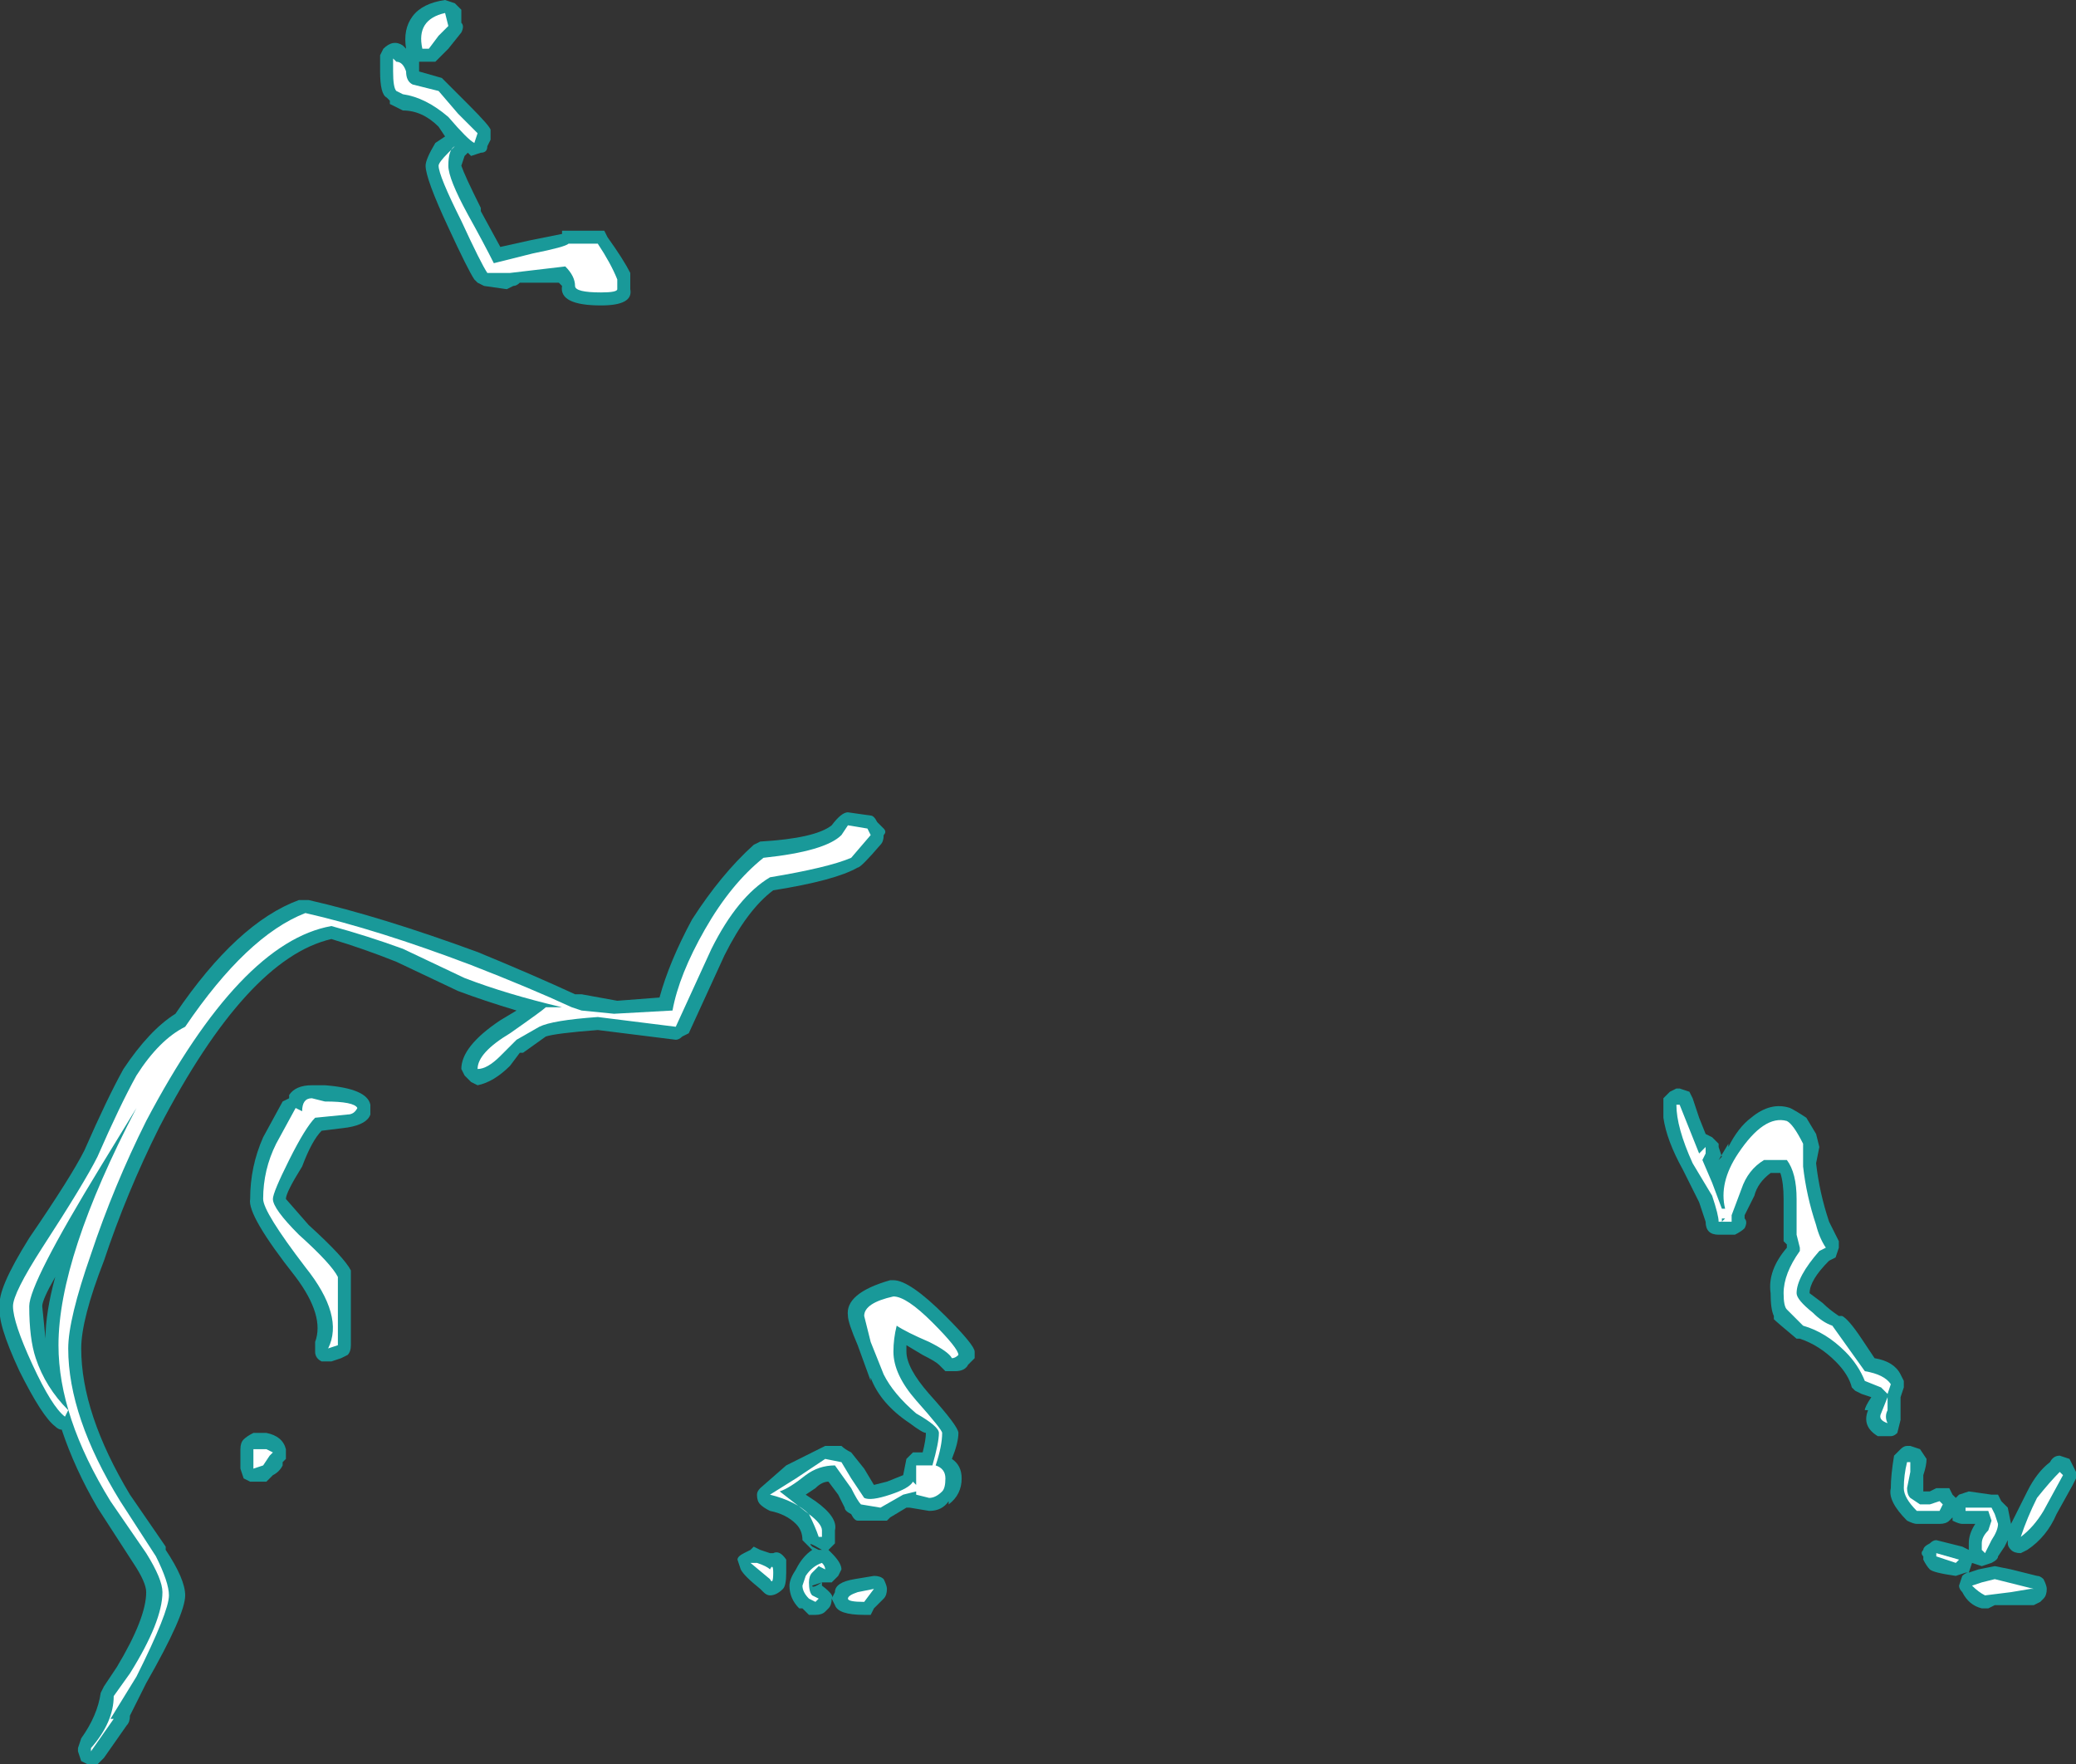 <?xml version="1.0" encoding="UTF-8" standalone="no"?>
<svg xmlns:ffdec="https://www.free-decompiler.com/flash" xmlns:xlink="http://www.w3.org/1999/xlink" ffdec:objectType="shape" height="27.15px" width="31.95px" xmlns="http://www.w3.org/2000/svg">
  <rect width="100%" height="100%" fill="#333333" stroke="none"/>
  <g transform="matrix(1.0, 0.0, 0.0, 1.0, 20.55, 24.0)">
    <path d="M5.45 -7.2 L5.5 -7.1 5.6 -6.8 5.7 -6.55 5.8 -6.5 5.9 -6.4 5.9 -6.35 5.95 -6.2 5.9 -6.15 6.05 -6.4 6.05 -6.35 Q6.2 -6.65 6.4 -6.8 6.7 -7.05 7.0 -6.95 7.1 -6.9 7.25 -6.8 L7.4 -6.55 7.45 -6.35 7.4 -6.1 Q7.45 -5.65 7.6 -5.2 L7.75 -4.9 7.75 -4.8 7.7 -4.65 7.6 -4.6 Q7.3 -4.3 7.3 -4.1 L7.5 -3.95 Q7.6 -3.85 7.75 -3.75 L7.8 -3.75 Q7.9 -3.7 8.1 -3.4 L8.3 -3.1 Q8.6 -3.05 8.7 -2.85 L8.75 -2.75 8.75 -2.65 8.7 -2.5 8.7 -2.25 Q8.7 -2.2 8.7 -2.15 L8.65 -1.95 Q8.6 -1.9 8.55 -1.9 L8.35 -1.9 Q8.1 -2.05 8.2 -2.3 L8.15 -2.3 Q8.15 -2.35 8.25 -2.5 L8.1 -2.55 8.0 -2.6 7.95 -2.65 Q7.9 -2.85 7.7 -3.05 7.45 -3.3 7.15 -3.4 L7.1 -3.4 Q6.8 -3.65 6.75 -3.7 L6.75 -3.75 Q6.7 -3.85 6.7 -4.1 6.65 -4.45 6.95 -4.8 L6.95 -4.85 6.9 -4.9 6.9 -5.55 Q6.9 -5.8 6.85 -5.95 L6.7 -5.95 Q6.5 -5.8 6.45 -5.6 L6.3 -5.3 6.3 -5.25 Q6.35 -5.2 6.3 -5.1 6.25 -5.05 6.15 -5.0 L5.9 -5.0 Q5.8 -5.0 5.75 -5.05 5.7 -5.1 5.7 -5.2 L5.6 -5.5 5.35 -6.0 Q5.1 -6.45 5.05 -6.8 L5.05 -7.1 5.15 -7.2 5.25 -7.25 5.3 -7.25 5.45 -7.2 M5.9 -6.1 L5.9 -6.1 M6.05 -5.0 L6.05 -5.0 M8.6 -1.6 L8.7 -1.7 Q8.75 -1.75 8.8 -1.75 L8.85 -1.75 9.0 -1.7 9.1 -1.55 Q9.1 -1.45 9.05 -1.3 L9.05 -1.05 9.15 -1.05 9.25 -1.1 9.45 -1.1 9.5 -1.0 9.55 -0.95 9.6 -1.0 9.75 -1.05 10.1 -1.0 10.2 -1.0 10.25 -0.9 10.35 -0.8 10.4 -0.55 10.65 -1.05 Q10.8 -1.35 11.0 -1.5 11.05 -1.6 11.15 -1.6 L11.3 -1.55 11.4 -1.35 11.4 -1.25 11.35 -1.15 11.1 -0.7 Q10.95 -0.35 10.65 -0.15 L10.55 -0.1 Q10.45 -0.1 10.4 -0.15 10.35 -0.2 10.35 -0.25 L10.35 -0.3 10.3 -0.2 10.2 -0.05 Q10.2 0.0 10.1 0.05 L9.95 0.1 9.8 0.05 9.75 0.2 9.7 0.2 9.55 0.25 Q9.2 0.2 9.15 0.15 9.1 0.1 9.05 0.0 L9.05 -0.05 Q9.0 -0.1 9.05 -0.15 9.05 -0.2 9.15 -0.25 9.2 -0.3 9.25 -0.3 L9.65 -0.2 9.75 -0.15 9.75 -0.25 Q9.75 -0.4 9.85 -0.55 L9.65 -0.55 Q9.6 -0.55 9.5 -0.6 L9.5 -0.65 9.45 -0.6 Q9.4 -0.55 9.3 -0.55 L8.95 -0.55 Q8.9 -0.55 8.8 -0.6 8.5 -0.9 8.55 -1.1 8.55 -1.3 8.6 -1.6 M10.9 0.6 L10.85 0.65 10.75 0.7 10.15 0.7 10.05 0.75 9.95 0.75 Q9.75 0.7 9.65 0.5 9.6 0.45 9.6 0.4 L9.65 0.25 Q9.7 0.2 9.75 0.2 L9.9 0.15 10.15 0.1 10.4 0.15 10.8 0.25 Q10.85 0.25 10.9 0.3 10.95 0.4 10.95 0.45 10.95 0.55 10.9 0.6 M-10.85 -19.55 Q-10.8 -19.3 -11.3 -19.3 -11.95 -19.3 -11.9 -19.6 L-11.95 -19.65 -12.55 -19.65 Q-12.6 -19.6 -12.65 -19.6 L-12.75 -19.55 -13.1 -19.6 -13.2 -19.65 -13.25 -19.7 Q-13.35 -19.85 -13.65 -20.5 -14.0 -21.25 -14.0 -21.45 -14.0 -21.55 -13.85 -21.8 L-13.7 -21.9 -13.8 -22.05 Q-14.05 -22.3 -14.35 -22.3 L-14.55 -22.4 -14.55 -22.45 -14.6 -22.5 Q-14.7 -22.55 -14.7 -22.9 L-14.7 -23.15 -14.65 -23.25 Q-14.5 -23.4 -14.35 -23.3 L-14.3 -23.25 Q-14.35 -23.55 -14.2 -23.75 -14.05 -23.95 -13.7 -24.0 L-13.55 -23.95 Q-13.5 -23.9 -13.45 -23.85 L-13.45 -23.65 Q-13.4 -23.6 -13.45 -23.5 L-13.65 -23.25 -13.75 -23.15 Q-13.8 -23.1 -13.85 -23.05 L-14.1 -23.05 -14.1 -22.9 -13.75 -22.8 -13.35 -22.4 Q-13.0 -22.05 -13.0 -22.0 -13.0 -21.95 -13.0 -21.85 L-13.05 -21.75 Q-13.05 -21.65 -13.15 -21.65 L-13.3 -21.6 -13.35 -21.65 -13.4 -21.6 -13.45 -21.45 Q-13.4 -21.3 -13.15 -20.8 L-13.15 -20.75 -12.85 -20.2 -12.4 -20.3 -11.9 -20.4 -11.9 -20.45 -11.25 -20.45 -11.2 -20.35 Q-10.95 -20.0 -10.85 -19.8 L-10.85 -19.55 M-15.8 -10.15 Q-14.7 -9.9 -13.2 -9.35 -12.35 -9.0 -11.7 -8.7 L-11.6 -8.7 -11.05 -8.6 -10.4 -8.65 Q-10.25 -9.2 -9.9 -9.85 -9.45 -10.55 -8.95 -11.0 L-8.85 -11.05 Q-8.0 -11.1 -7.75 -11.3 -7.6 -11.5 -7.5 -11.5 L-7.15 -11.45 Q-7.1 -11.45 -7.05 -11.35 L-6.95 -11.25 Q-6.9 -11.2 -6.95 -11.15 -6.95 -11.05 -7.0 -11.0 -7.3 -10.65 -7.35 -10.65 -7.7 -10.45 -8.65 -10.3 -9.05 -10.0 -9.4 -9.3 L-9.95 -8.1 -10.05 -8.05 Q-10.1 -8.0 -10.15 -8.0 L-11.35 -8.15 Q-12.0 -8.1 -12.15 -8.05 L-12.5 -7.8 -12.55 -7.8 -12.7 -7.6 Q-12.95 -7.35 -13.2 -7.3 L-13.3 -7.35 -13.4 -7.45 -13.45 -7.55 Q-13.45 -7.9 -12.85 -8.3 L-12.6 -8.45 Q-13.1 -8.6 -13.5 -8.75 L-14.45 -9.2 Q-14.95 -9.4 -15.45 -9.55 -16.75 -9.25 -18.1 -6.65 -18.6 -5.65 -18.95 -4.6 -19.3 -3.7 -19.3 -3.25 -19.3 -2.25 -18.55 -1.0 L-18.0 -0.2 -18.0 -0.15 Q-17.7 0.3 -17.7 0.55 -17.7 0.85 -18.3 1.9 L-18.55 2.4 Q-18.55 2.5 -18.6 2.55 L-18.95 3.05 -19.05 3.15 -19.2 3.15 -19.3 3.1 -19.35 2.95 -19.35 2.9 -19.3 2.75 Q-19.05 2.4 -19.0 2.05 L-18.95 1.95 -18.75 1.65 Q-18.3 0.9 -18.3 0.5 -18.3 0.35 -18.5 0.05 L-19.05 -0.8 Q-19.4 -1.4 -19.6 -2.0 -19.65 -2.0 -19.7 -2.05 -19.9 -2.2 -20.25 -2.9 -20.6 -3.65 -20.55 -3.9 -20.6 -4.15 -20.1 -4.95 -19.45 -5.9 -19.25 -6.3 -18.9 -7.1 -18.65 -7.55 -18.25 -8.15 -17.85 -8.4 -16.9 -9.8 -15.95 -10.15 L-15.8 -10.15 M-15.7 -7.3 L-15.55 -7.3 Q-14.9 -7.25 -14.85 -7.0 -14.85 -6.9 -14.85 -6.85 -14.9 -6.7 -15.2 -6.65 L-15.6 -6.6 Q-15.75 -6.45 -15.9 -6.05 -16.15 -5.65 -16.15 -5.55 L-15.8 -5.15 Q-15.25 -4.65 -15.15 -4.45 L-15.15 -3.3 Q-15.15 -3.2 -15.2 -3.15 L-15.3 -3.1 -15.45 -3.05 -15.6 -3.05 Q-15.7 -3.1 -15.7 -3.2 L-15.7 -3.35 Q-15.55 -3.75 -16.0 -4.35 -16.75 -5.3 -16.7 -5.55 -16.7 -6.05 -16.5 -6.5 L-16.2 -7.05 -16.1 -7.1 -16.1 -7.15 Q-16.0 -7.3 -15.75 -7.3 L-15.7 -7.3 M-19.9 -3.9 L-19.85 -3.4 Q-19.85 -3.8 -19.7 -4.35 -19.9 -4.0 -19.9 -3.9 M-16.45 -1.95 Q-16.2 -1.9 -16.15 -1.7 -16.15 -1.65 -16.15 -1.55 L-16.2 -1.5 -16.2 -1.45 Q-16.25 -1.35 -16.35 -1.3 -16.4 -1.25 -16.45 -1.2 L-16.7 -1.2 -16.8 -1.25 -16.85 -1.4 -16.85 -1.7 Q-16.85 -1.8 -16.8 -1.85 -16.75 -1.9 -16.65 -1.95 L-16.45 -1.95 M-6.85 -4.3 L-6.8 -4.3 Q-6.55 -4.3 -6.0 -3.75 -5.55 -3.3 -5.55 -3.2 L-5.55 -3.1 -5.65 -3.0 Q-5.7 -2.9 -5.85 -2.9 L-6.0 -2.9 -6.1 -3.0 Q-6.15 -3.05 -6.35 -3.15 L-6.6 -3.3 -6.6 -3.2 Q-6.6 -2.95 -6.25 -2.55 -5.8 -2.05 -5.8 -1.95 -5.8 -1.8 -5.9 -1.55 -5.75 -1.45 -5.75 -1.25 -5.75 -1.0 -5.95 -0.85 L-5.95 -0.9 Q-6.05 -0.75 -6.25 -0.75 L-6.55 -0.8 -6.6 -0.8 -6.85 -0.65 -6.9 -0.6 -7.35 -0.6 Q-7.4 -0.6 -7.45 -0.7 -7.55 -0.75 -7.55 -0.8 L-7.65 -1.0 -7.8 -1.2 Q-7.9 -1.2 -8.0 -1.1 L-8.15 -1.0 -8.0 -0.9 Q-7.65 -0.65 -7.7 -0.45 L-7.7 -0.25 -7.8 -0.15 -7.75 -0.1 Q-7.6 0.05 -7.6 0.15 L-7.65 0.25 -7.75 0.35 -7.9 0.35 -7.9 0.4 Q-7.7 0.55 -7.75 0.6 -7.75 0.7 -7.8 0.75 L-7.85 0.8 Q-7.9 0.85 -8.0 0.85 L-8.1 0.85 -8.2 0.75 -8.25 0.75 Q-8.4 0.6 -8.4 0.4 -8.4 0.3 -8.3 0.15 -8.2 -0.05 -8.05 -0.15 L-8.1 -0.2 Q-8.15 -0.25 -8.2 -0.3 -8.2 -0.45 -8.3 -0.55 -8.45 -0.7 -8.7 -0.75 -8.8 -0.8 -8.85 -0.85 -8.9 -0.9 -8.9 -1.0 -8.9 -1.05 -8.85 -1.1 L-8.45 -1.45 Q-8.05 -1.65 -7.95 -1.7 L-7.85 -1.75 -7.6 -1.75 Q-7.55 -1.7 -7.45 -1.65 L-7.25 -1.4 -7.1 -1.15 -6.9 -1.2 -6.65 -1.3 -6.6 -1.55 -6.5 -1.65 -6.35 -1.65 Q-6.3 -1.85 -6.3 -1.95 -6.35 -1.95 -6.55 -2.1 -7.0 -2.4 -7.15 -2.8 L-7.15 -2.75 -7.35 -3.3 Q-7.5 -3.65 -7.5 -3.75 -7.55 -4.1 -6.85 -4.3 M-9.0 -0.15 L-8.95 -0.2 -8.85 -0.15 -8.7 -0.1 -8.65 -0.1 Q-8.55 -0.15 -8.45 0.0 -8.45 0.05 -8.45 0.2 -8.45 0.4 -8.5 0.45 -8.6 0.55 -8.7 0.55 -8.75 0.55 -8.8 0.5 L-8.85 0.45 Q-9.1 0.25 -9.15 0.15 L-9.2 0.0 Q-9.2 -0.05 -9.1 -0.1 L-9.0 -0.15 M-7.95 -0.15 L-7.9 -0.15 Q-8.15 -0.3 -8.05 -0.2 L-7.95 -0.15 M-7.85 -0.15 L-7.85 -0.15 M-6.95 0.3 Q-6.9 0.4 -6.9 0.45 -6.9 0.55 -6.95 0.6 L-7.1 0.75 -7.15 0.85 -7.25 0.85 Q-7.65 0.85 -7.7 0.7 L-7.75 0.6 -7.7 0.5 Q-7.7 0.35 -7.4 0.3 L-7.1 0.25 Q-7.0 0.25 -6.95 0.3 M-7.9 0.35 L-8.05 0.4 Q-8.05 0.45 -7.9 0.35" fill="#00ffff" fill-opacity="0.502" fill-rule="evenodd" stroke="none"/>
    <path d="M5.3 -7.0 L5.6 -6.25 5.7 -6.35 5.7 -6.25 5.65 -6.15 5.8 -5.8 5.95 -5.4 6.0 -5.4 Q5.9 -5.8 6.2 -6.25 6.6 -6.85 6.95 -6.75 7.05 -6.7 7.2 -6.4 7.2 -6.25 7.2 -6.05 7.25 -5.6 7.4 -5.15 7.45 -4.95 7.55 -4.8 L7.45 -4.75 Q7.1 -4.35 7.1 -4.1 7.1 -4.0 7.35 -3.8 7.5 -3.65 7.65 -3.6 L8.15 -2.9 Q8.45 -2.85 8.55 -2.7 L8.5 -2.55 8.4 -2.65 8.15 -2.75 Q8.05 -3.0 7.85 -3.2 7.55 -3.5 7.2 -3.6 L6.95 -3.85 Q6.9 -3.9 6.9 -4.1 6.9 -4.4 7.15 -4.75 L7.15 -4.8 7.1 -5.0 7.1 -5.55 Q7.1 -5.95 6.95 -6.15 L6.6 -6.15 Q6.35 -6.0 6.25 -5.7 L6.1 -5.3 6.1 -5.2 5.95 -5.2 6.0 -5.25 5.95 -5.25 5.95 -5.2 5.9 -5.2 Q5.9 -5.3 5.8 -5.6 L5.5 -6.1 Q5.25 -6.65 5.25 -7.0 L5.3 -7.0 M8.5 -2.1 Q8.35 -2.15 8.4 -2.25 L8.5 -2.5 8.5 -2.3 Q8.45 -2.2 8.5 -2.1 M8.85 -1.5 L8.85 -1.35 8.8 -1.1 Q8.8 -1.0 8.85 -0.95 L9.0 -0.85 9.15 -0.85 9.3 -0.9 9.35 -0.85 9.3 -0.75 8.95 -0.75 Q8.75 -0.95 8.75 -1.1 8.75 -1.3 8.8 -1.5 L8.85 -1.5 M9.25 -0.1 L9.6 0.0 9.55 0.05 9.25 -0.05 9.25 -0.1 M10.05 -0.75 L9.7 -0.75 9.7 -0.8 10.1 -0.8 10.15 -0.7 10.2 -0.55 Q10.2 -0.45 10.1 -0.3 L10.0 -0.1 9.95 -0.15 9.95 -0.25 Q9.95 -0.35 10.05 -0.45 L10.1 -0.6 10.05 -0.75 M10.55 -0.35 Q10.65 -0.65 10.8 -0.95 11.0 -1.2 11.15 -1.35 L11.2 -1.3 10.9 -0.75 Q10.75 -0.5 10.55 -0.35 M10.7 0.45 L10.4 0.5 10.0 0.55 Q9.9 0.5 9.8 0.4 L9.95 0.35 10.15 0.3 10.75 0.45 10.7 0.45 M-11.3 -19.5 Q-11.7 -19.5 -11.7 -19.6 -11.7 -19.75 -11.85 -19.9 L-12.7 -19.8 -13.05 -19.8 Q-13.15 -19.95 -13.45 -20.6 -13.8 -21.3 -13.8 -21.45 -13.8 -21.5 -13.65 -21.65 L-13.55 -21.75 Q-13.65 -21.7 -13.65 -21.45 -13.65 -21.25 -13.35 -20.7 -13.1 -20.25 -12.95 -19.95 L-12.35 -20.1 Q-11.85 -20.2 -11.8 -20.25 L-11.35 -20.25 Q-11.15 -19.95 -11.05 -19.7 L-11.05 -19.55 Q-11.05 -19.5 -11.3 -19.5 M-14.5 -23.1 L-14.45 -23.05 Q-14.35 -23.05 -14.3 -22.9 -14.3 -22.75 -14.2 -22.7 L-13.8 -22.6 -13.5 -22.25 -13.2 -21.95 -13.25 -21.8 Q-13.35 -21.85 -13.65 -22.2 -14.0 -22.5 -14.35 -22.55 L-14.45 -22.6 Q-14.5 -22.65 -14.5 -22.9 L-14.5 -23.1 M-13.95 -23.25 L-14.05 -23.25 Q-14.15 -23.7 -13.7 -23.8 L-13.65 -23.6 -13.8 -23.45 -13.95 -23.25 M-14.35 -9.4 Q-14.9 -9.6 -15.45 -9.75 -16.85 -9.5 -18.3 -6.75 -18.8 -5.75 -19.15 -4.7 -19.5 -3.7 -19.5 -3.25 -19.5 -2.2 -18.7 -0.9 L-18.15 -0.05 Q-17.95 0.35 -17.95 0.55 -17.95 0.8 -18.45 1.8 L-18.85 2.45 -18.8 2.45 -19.15 2.95 -19.15 2.9 Q-18.8 2.5 -18.8 2.1 L-18.55 1.75 Q-18.05 0.95 -18.05 0.5 -18.05 0.3 -18.3 -0.1 L-18.85 -0.9 Q-19.65 -2.2 -19.65 -3.3 -19.65 -4.65 -18.45 -6.95 L-19.0 -6.05 Q-20.1 -4.25 -20.1 -3.9 -20.1 -3.4 -20.0 -3.1 -19.85 -2.65 -19.5 -2.3 L-19.55 -2.2 Q-19.75 -2.35 -20.05 -3.0 -20.35 -3.65 -20.35 -3.9 -20.35 -4.1 -19.9 -4.8 -19.25 -5.8 -19.05 -6.2 -18.7 -7.0 -18.45 -7.45 -18.1 -8.0 -17.7 -8.2 -16.75 -9.6 -15.85 -9.95 -14.75 -9.7 -13.3 -9.15 -12.4 -8.8 -11.75 -8.5 L-11.6 -8.45 -11.1 -8.4 -10.2 -8.45 Q-10.1 -9.0 -9.7 -9.7 -9.3 -10.4 -8.8 -10.8 -7.85 -10.9 -7.6 -11.15 L-7.5 -11.3 -7.2 -11.25 -7.15 -11.15 -7.45 -10.8 Q-7.8 -10.65 -8.7 -10.5 -9.2 -10.2 -9.6 -9.4 L-10.15 -8.2 -11.35 -8.35 Q-12.05 -8.3 -12.25 -8.2 L-12.6 -8.0 -12.85 -7.75 Q-13.05 -7.55 -13.2 -7.55 -13.2 -7.8 -12.7 -8.1 -12.2 -8.45 -12.15 -8.5 L-11.9 -8.5 Q-12.75 -8.7 -13.4 -8.95 L-14.35 -9.4 M-15.05 -6.95 Q-15.1 -6.85 -15.2 -6.85 L-15.7 -6.8 Q-15.85 -6.65 -16.1 -6.15 -16.35 -5.65 -16.35 -5.55 -16.35 -5.4 -15.95 -5.0 -15.45 -4.55 -15.35 -4.35 L-15.35 -3.3 -15.5 -3.25 Q-15.25 -3.75 -15.85 -4.5 -16.5 -5.35 -16.5 -5.55 -16.5 -6.0 -16.3 -6.4 L-16.0 -6.95 -15.9 -6.9 Q-15.9 -7.1 -15.75 -7.1 L-15.55 -7.05 Q-15.1 -7.05 -15.05 -6.95 M-16.35 -1.65 L-16.4 -1.6 -16.5 -1.45 -16.65 -1.4 -16.65 -1.7 -16.45 -1.7 -16.35 -1.65 M-6.8 -4.05 Q-6.6 -4.05 -6.2 -3.65 -5.8 -3.25 -5.8 -3.15 -5.85 -3.1 -5.9 -3.1 -5.95 -3.2 -6.25 -3.35 -6.6 -3.5 -6.75 -3.6 -6.8 -3.4 -6.8 -3.2 -6.8 -2.85 -6.45 -2.45 -6.05 -2.0 -6.05 -1.95 -6.05 -1.75 -6.15 -1.45 -6.0 -1.4 -6.0 -1.25 -6.0 -1.1 -6.05 -1.05 -6.15 -0.95 -6.25 -0.95 L-6.45 -1.0 -6.45 -1.05 -6.65 -1.0 -7.0 -0.8 -7.3 -0.85 Q-7.35 -0.9 -7.45 -1.1 L-7.7 -1.45 Q-7.95 -1.45 -8.15 -1.3 -8.4 -1.1 -8.55 -1.05 L-8.1 -0.7 Q-7.9 -0.55 -7.9 -0.45 L-7.9 -0.35 -7.95 -0.35 Q-8.0 -0.5 -8.1 -0.7 -8.3 -0.9 -8.7 -1.0 L-8.3 -1.25 -7.85 -1.55 -7.6 -1.5 -7.45 -1.25 -7.25 -0.95 Q-7.15 -0.9 -6.85 -1.0 -6.55 -1.1 -6.5 -1.2 L-6.45 -1.15 -6.45 -1.45 -6.2 -1.45 Q-6.1 -1.8 -6.1 -1.95 -6.1 -2.05 -6.45 -2.25 -6.8 -2.55 -6.95 -2.85 L-7.15 -3.35 -7.25 -3.75 Q-7.25 -3.95 -6.8 -4.05 M-7.5 0.6 Q-7.5 0.55 -7.35 0.5 L-7.1 0.45 -7.25 0.65 Q-7.5 0.65 -7.5 0.6 M-7.85 0.15 L-7.95 0.1 -8.05 0.2 Q-8.1 0.25 -8.1 0.35 -8.1 0.5 -8.05 0.55 L-7.95 0.6 -8.0 0.65 -8.1 0.6 Q-8.2 0.5 -8.2 0.4 L-8.15 0.25 Q-8.05 0.1 -7.9 0.05 -7.85 0.1 -7.85 0.15 M-8.7 0.15 Q-8.65 0.05 -8.65 0.2 -8.65 0.4 -8.7 0.3 L-9.0 0.05 -8.9 0.05 Q-8.75 0.1 -8.7 0.15" fill="#ffffff" fill-rule="evenodd" stroke="none"/>
  </g>
</svg>
